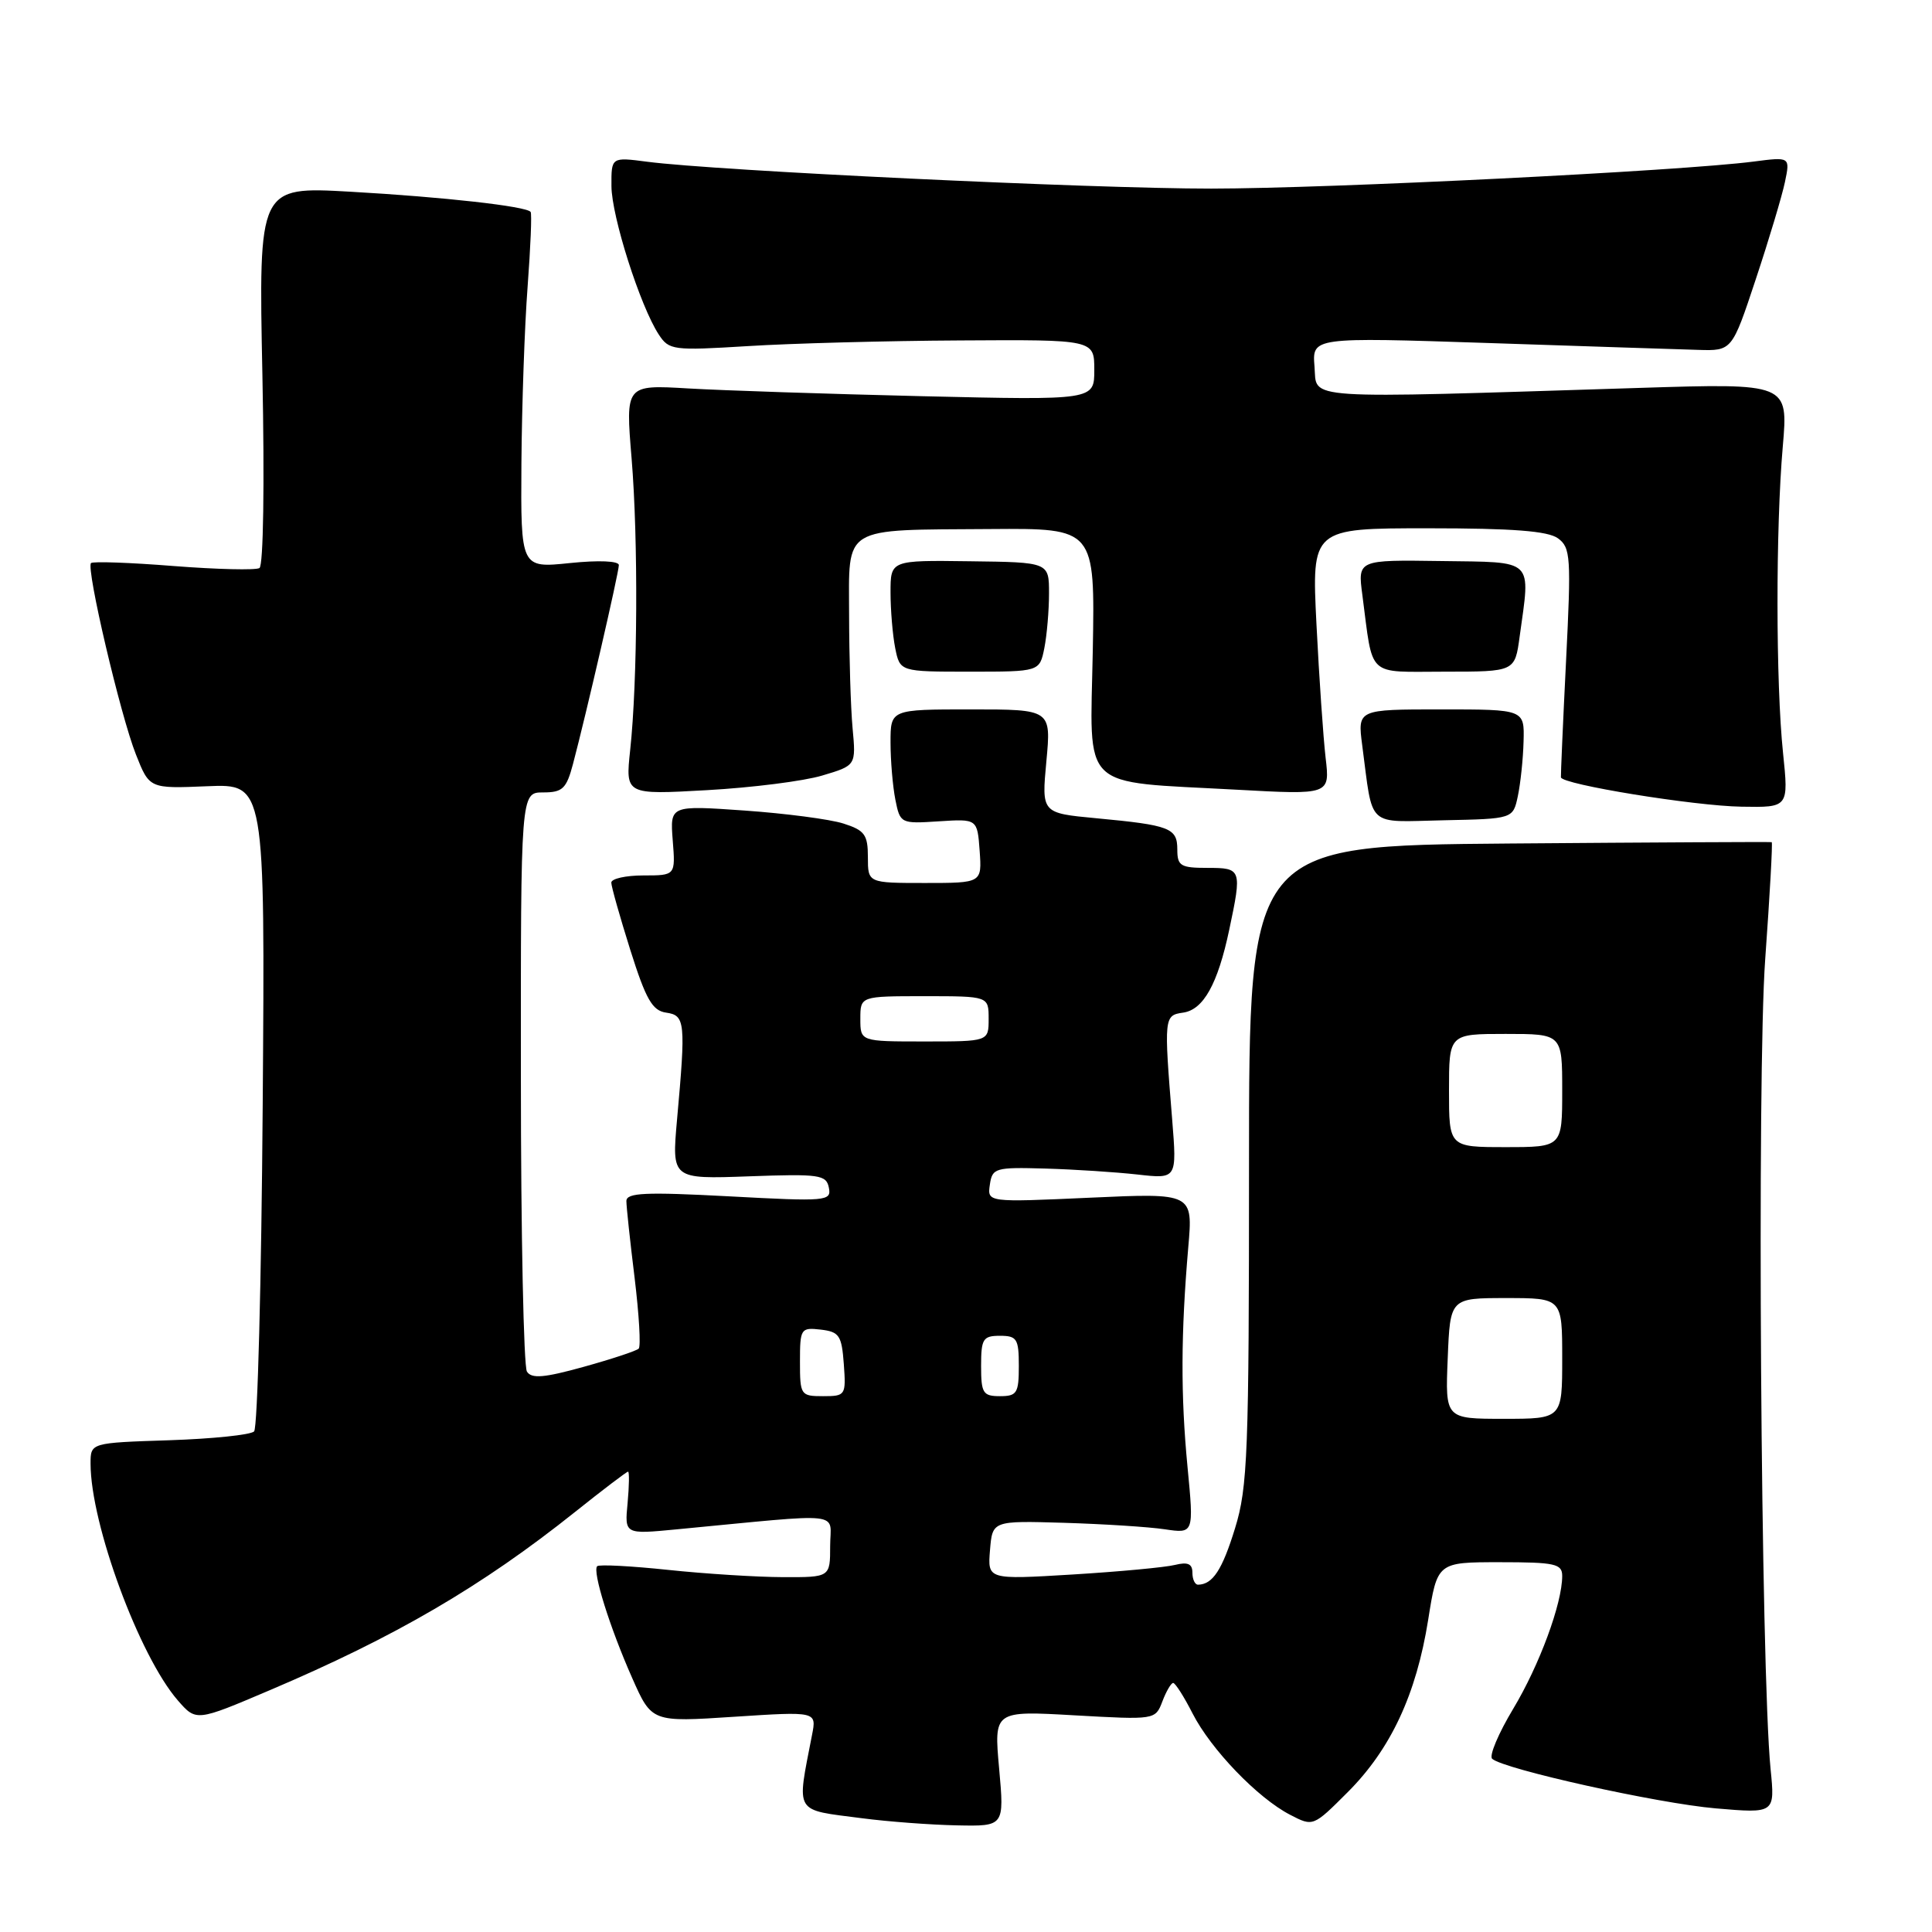 <?xml version="1.0" encoding="UTF-8" standalone="no"?>
<!DOCTYPE svg PUBLIC "-//W3C//DTD SVG 1.1//EN" "http://www.w3.org/Graphics/SVG/1.1/DTD/svg11.dtd" >
<svg xmlns="http://www.w3.org/2000/svg" xmlns:xlink="http://www.w3.org/1999/xlink" version="1.1" viewBox="0 0 256 256">
 <g >
 <path fill="currentColor"
d=" M 132.39 234.34 C 131.70 226.68 131.70 226.68 142.39 227.29 C 153.06 227.89 153.09 227.89 154.02 225.45 C 154.53 224.10 155.18 223.00 155.45 223.00 C 155.73 223.00 156.89 224.82 158.02 227.04 C 160.46 231.81 166.65 238.25 170.95 240.47 C 174.00 242.05 174.00 242.05 178.58 237.47 C 184.28 231.77 187.66 224.53 189.24 214.64 C 190.45 207.00 190.45 207.00 198.73 207.00 C 206.06 207.00 207.00 207.21 207.00 208.82 C 207.00 212.47 203.98 220.64 200.51 226.42 C 198.55 229.68 197.29 232.66 197.72 233.05 C 199.26 234.43 219.66 238.96 227.35 239.62 C 235.20 240.29 235.20 240.29 234.61 234.40 C 233.32 221.37 232.79 142.30 233.90 127.09 C 234.51 118.62 234.90 111.64 234.76 111.59 C 234.62 111.54 218.97 111.62 200.00 111.77 C 165.50 112.05 165.50 112.05 165.50 154.27 C 165.50 192.52 165.33 197.06 163.65 202.50 C 161.95 208.03 160.69 209.95 158.75 209.98 C 158.34 209.99 158.00 209.28 158.00 208.39 C 158.00 207.21 157.39 206.94 155.69 207.36 C 154.42 207.68 148.32 208.25 142.12 208.63 C 130.86 209.31 130.86 209.31 131.18 205.40 C 131.50 201.50 131.50 201.50 141.00 201.78 C 146.22 201.94 152.23 202.32 154.35 202.64 C 158.20 203.21 158.20 203.21 157.35 194.35 C 156.44 184.85 156.47 176.75 157.45 165.29 C 158.08 158.08 158.08 158.08 144.45 158.70 C 130.82 159.32 130.82 159.32 131.16 156.98 C 131.48 154.76 131.86 154.65 138.50 154.84 C 142.35 154.95 147.85 155.31 150.73 155.63 C 155.95 156.22 155.95 156.22 155.32 148.36 C 154.22 134.77 154.24 134.54 156.76 134.18 C 159.46 133.80 161.36 130.39 162.88 123.20 C 164.58 115.16 164.52 115.00 160.00 115.00 C 156.43 115.00 156.00 114.74 156.00 112.57 C 156.00 109.71 155.05 109.34 145.25 108.42 C 138.01 107.74 138.01 107.74 138.65 100.87 C 139.29 94.00 139.29 94.00 128.64 94.00 C 118.00 94.00 118.00 94.00 118.00 98.37 C 118.00 100.78 118.29 104.19 118.64 105.96 C 119.27 109.12 119.35 109.16 124.39 108.83 C 129.50 108.50 129.50 108.50 129.81 112.75 C 130.11 117.00 130.11 117.00 122.56 117.00 C 115.00 117.00 115.00 117.00 115.00 113.58 C 115.00 110.60 114.58 110.02 111.75 109.12 C 109.96 108.55 104.06 107.78 98.64 107.40 C 88.78 106.71 88.78 106.71 89.14 111.35 C 89.51 116.00 89.51 116.00 85.26 116.00 C 82.92 116.00 81.00 116.43 81.00 116.95 C 81.00 117.47 82.14 121.49 83.52 125.88 C 85.59 132.44 86.44 133.92 88.27 134.18 C 90.79 134.54 90.88 135.40 89.71 148.37 C 89.01 156.24 89.01 156.24 99.23 155.87 C 108.59 155.53 109.49 155.66 109.83 157.38 C 110.18 159.16 109.56 159.22 96.60 158.52 C 85.48 157.93 83.00 158.04 83.00 159.15 C 83.00 159.89 83.49 164.47 84.09 169.33 C 84.68 174.19 84.93 178.41 84.63 178.70 C 84.33 179.00 81.06 180.08 77.35 181.11 C 72.09 182.57 70.43 182.71 69.82 181.74 C 69.39 181.06 69.02 163.51 69.02 142.75 C 69.00 105.00 69.00 105.00 71.96 105.00 C 74.54 105.00 75.05 104.52 75.92 101.25 C 77.66 94.68 82.00 75.86 82.00 74.88 C 82.00 74.33 79.36 74.21 75.50 74.61 C 69.00 75.28 69.00 75.28 69.09 61.39 C 69.15 53.75 69.51 43.23 69.91 38.00 C 70.30 32.77 70.49 28.31 70.31 28.08 C 69.75 27.33 58.74 26.10 46.38 25.40 C 34.26 24.72 34.26 24.72 34.77 49.71 C 35.06 64.12 34.90 74.94 34.38 75.27 C 33.88 75.57 28.76 75.45 22.99 75.00 C 17.22 74.54 12.30 74.37 12.06 74.61 C 11.38 75.29 15.97 94.84 18.01 99.97 C 19.80 104.50 19.80 104.50 27.46 104.18 C 35.12 103.86 35.12 103.86 34.81 146.35 C 34.64 169.72 34.13 189.21 33.67 189.67 C 33.21 190.13 28.15 190.65 22.42 190.84 C 12.00 191.18 12.00 191.18 12.00 193.93 C 12.00 201.93 18.45 219.43 23.56 225.31 C 26.00 228.11 26.00 228.11 35.75 223.96 C 52.38 216.89 63.83 210.21 76.20 200.34 C 79.88 197.40 83.04 195.00 83.22 195.00 C 83.40 195.00 83.37 196.87 83.16 199.16 C 82.76 203.31 82.76 203.31 89.63 202.65 C 112.38 200.48 110.00 200.22 110.00 204.86 C 110.00 209.00 110.00 209.00 103.75 208.98 C 100.31 208.97 93.47 208.54 88.54 208.02 C 83.62 207.50 79.38 207.28 79.13 207.53 C 78.47 208.20 80.80 215.65 83.77 222.35 C 86.36 228.20 86.36 228.20 97.29 227.48 C 108.21 226.77 108.21 226.77 107.60 229.88 C 105.55 240.48 105.11 239.74 114.25 240.93 C 117.69 241.38 123.33 241.80 126.79 241.87 C 133.08 242.00 133.08 242.00 132.39 234.34 Z  M 201.12 105.50 C 201.47 103.85 201.82 100.59 201.88 98.25 C 202.00 94.00 202.00 94.00 190.94 94.00 C 179.88 94.00 179.88 94.00 180.50 98.75 C 181.97 109.86 180.93 108.91 191.31 108.69 C 200.48 108.50 200.48 108.50 201.12 105.50 Z  M 236.26 99.75 C 235.30 90.56 235.28 70.01 236.23 59.14 C 236.95 50.78 236.95 50.78 217.23 51.40 C 171.73 52.83 174.54 53.01 174.18 48.59 C 173.86 44.68 173.86 44.68 197.18 45.45 C 210.01 45.88 222.53 46.29 225.00 46.36 C 229.50 46.50 229.50 46.50 232.65 37.00 C 234.39 31.77 236.12 25.99 236.51 24.14 C 237.21 20.78 237.21 20.78 232.35 21.41 C 222.71 22.66 176.14 24.98 160.50 24.99 C 144.67 25.00 94.92 22.63 85.75 21.43 C 81.00 20.81 81.00 20.81 81.02 24.66 C 81.04 28.68 84.83 40.56 87.28 44.31 C 88.65 46.41 89.16 46.47 99.11 45.86 C 104.82 45.50 117.49 45.16 127.25 45.11 C 145.00 45.00 145.00 45.00 145.00 49.02 C 145.00 53.03 145.00 53.03 122.25 52.50 C 109.74 52.20 95.76 51.74 91.19 51.47 C 82.88 50.98 82.88 50.98 83.69 60.74 C 84.58 71.51 84.49 90.25 83.50 99.40 C 82.87 105.31 82.87 105.31 93.68 104.70 C 99.63 104.37 106.51 103.50 108.96 102.76 C 113.43 101.43 113.43 101.43 112.97 96.47 C 112.72 93.73 112.52 87.02 112.51 81.55 C 112.50 69.54 111.33 70.24 131.30 70.10 C 145.09 70.00 145.09 70.00 144.80 86.20 C 144.45 105.06 142.82 103.48 163.87 104.64 C 176.23 105.32 176.23 105.32 175.65 100.41 C 175.34 97.71 174.79 89.76 174.44 82.75 C 173.80 70.00 173.80 70.00 189.21 70.00 C 200.46 70.00 205.11 70.36 206.44 71.33 C 208.12 72.56 208.20 73.81 207.51 87.58 C 207.10 95.79 206.80 102.72 206.83 103.00 C 206.96 103.94 224.47 106.79 230.76 106.89 C 237.01 107.00 237.01 107.00 236.26 99.75 Z  M 138.38 85.88 C 138.72 84.16 139.00 80.89 139.00 78.62 C 139.00 74.50 139.00 74.50 128.50 74.37 C 118.00 74.23 118.00 74.23 118.00 78.49 C 118.00 80.83 118.28 84.16 118.62 85.88 C 119.25 89.00 119.25 89.00 128.50 89.00 C 137.75 89.00 137.75 89.00 138.38 85.88 Z  M 201.36 84.36 C 202.80 73.89 203.46 74.52 190.95 74.34 C 179.90 74.18 179.90 74.18 180.52 78.84 C 181.98 89.95 180.96 89.00 191.44 89.00 C 200.73 89.00 200.73 89.00 201.36 84.36 Z  M 191.83 180.00 C 192.15 172.00 192.15 172.00 199.58 172.00 C 207.00 172.00 207.00 172.00 207.00 180.00 C 207.00 188.00 207.00 188.00 199.25 188.00 C 191.50 188.00 191.50 188.00 191.83 180.00 Z  M 106.00 180.43 C 106.00 176.04 106.11 175.88 108.75 176.18 C 111.21 176.47 111.53 176.95 111.81 180.75 C 112.11 184.89 112.04 185.00 109.06 185.00 C 106.09 185.00 106.00 184.86 106.00 180.43 Z  M 130.00 181.00 C 130.00 177.40 130.25 177.00 132.50 177.00 C 134.75 177.00 135.00 177.40 135.00 181.00 C 135.00 184.60 134.75 185.00 132.50 185.00 C 130.25 185.00 130.00 184.60 130.00 181.00 Z  M 192.00 144.50 C 192.00 137.00 192.00 137.00 199.50 137.00 C 207.00 137.00 207.00 137.00 207.00 144.50 C 207.00 152.00 207.00 152.00 199.50 152.00 C 192.00 152.00 192.00 152.00 192.00 144.50 Z  M 114.00 135.00 C 114.00 132.00 114.00 132.00 122.50 132.00 C 131.00 132.00 131.00 132.00 131.00 135.00 C 131.00 138.00 131.00 138.00 122.50 138.00 C 114.00 138.00 114.00 138.00 114.00 135.00 Z "/>
</g>
</svg>
